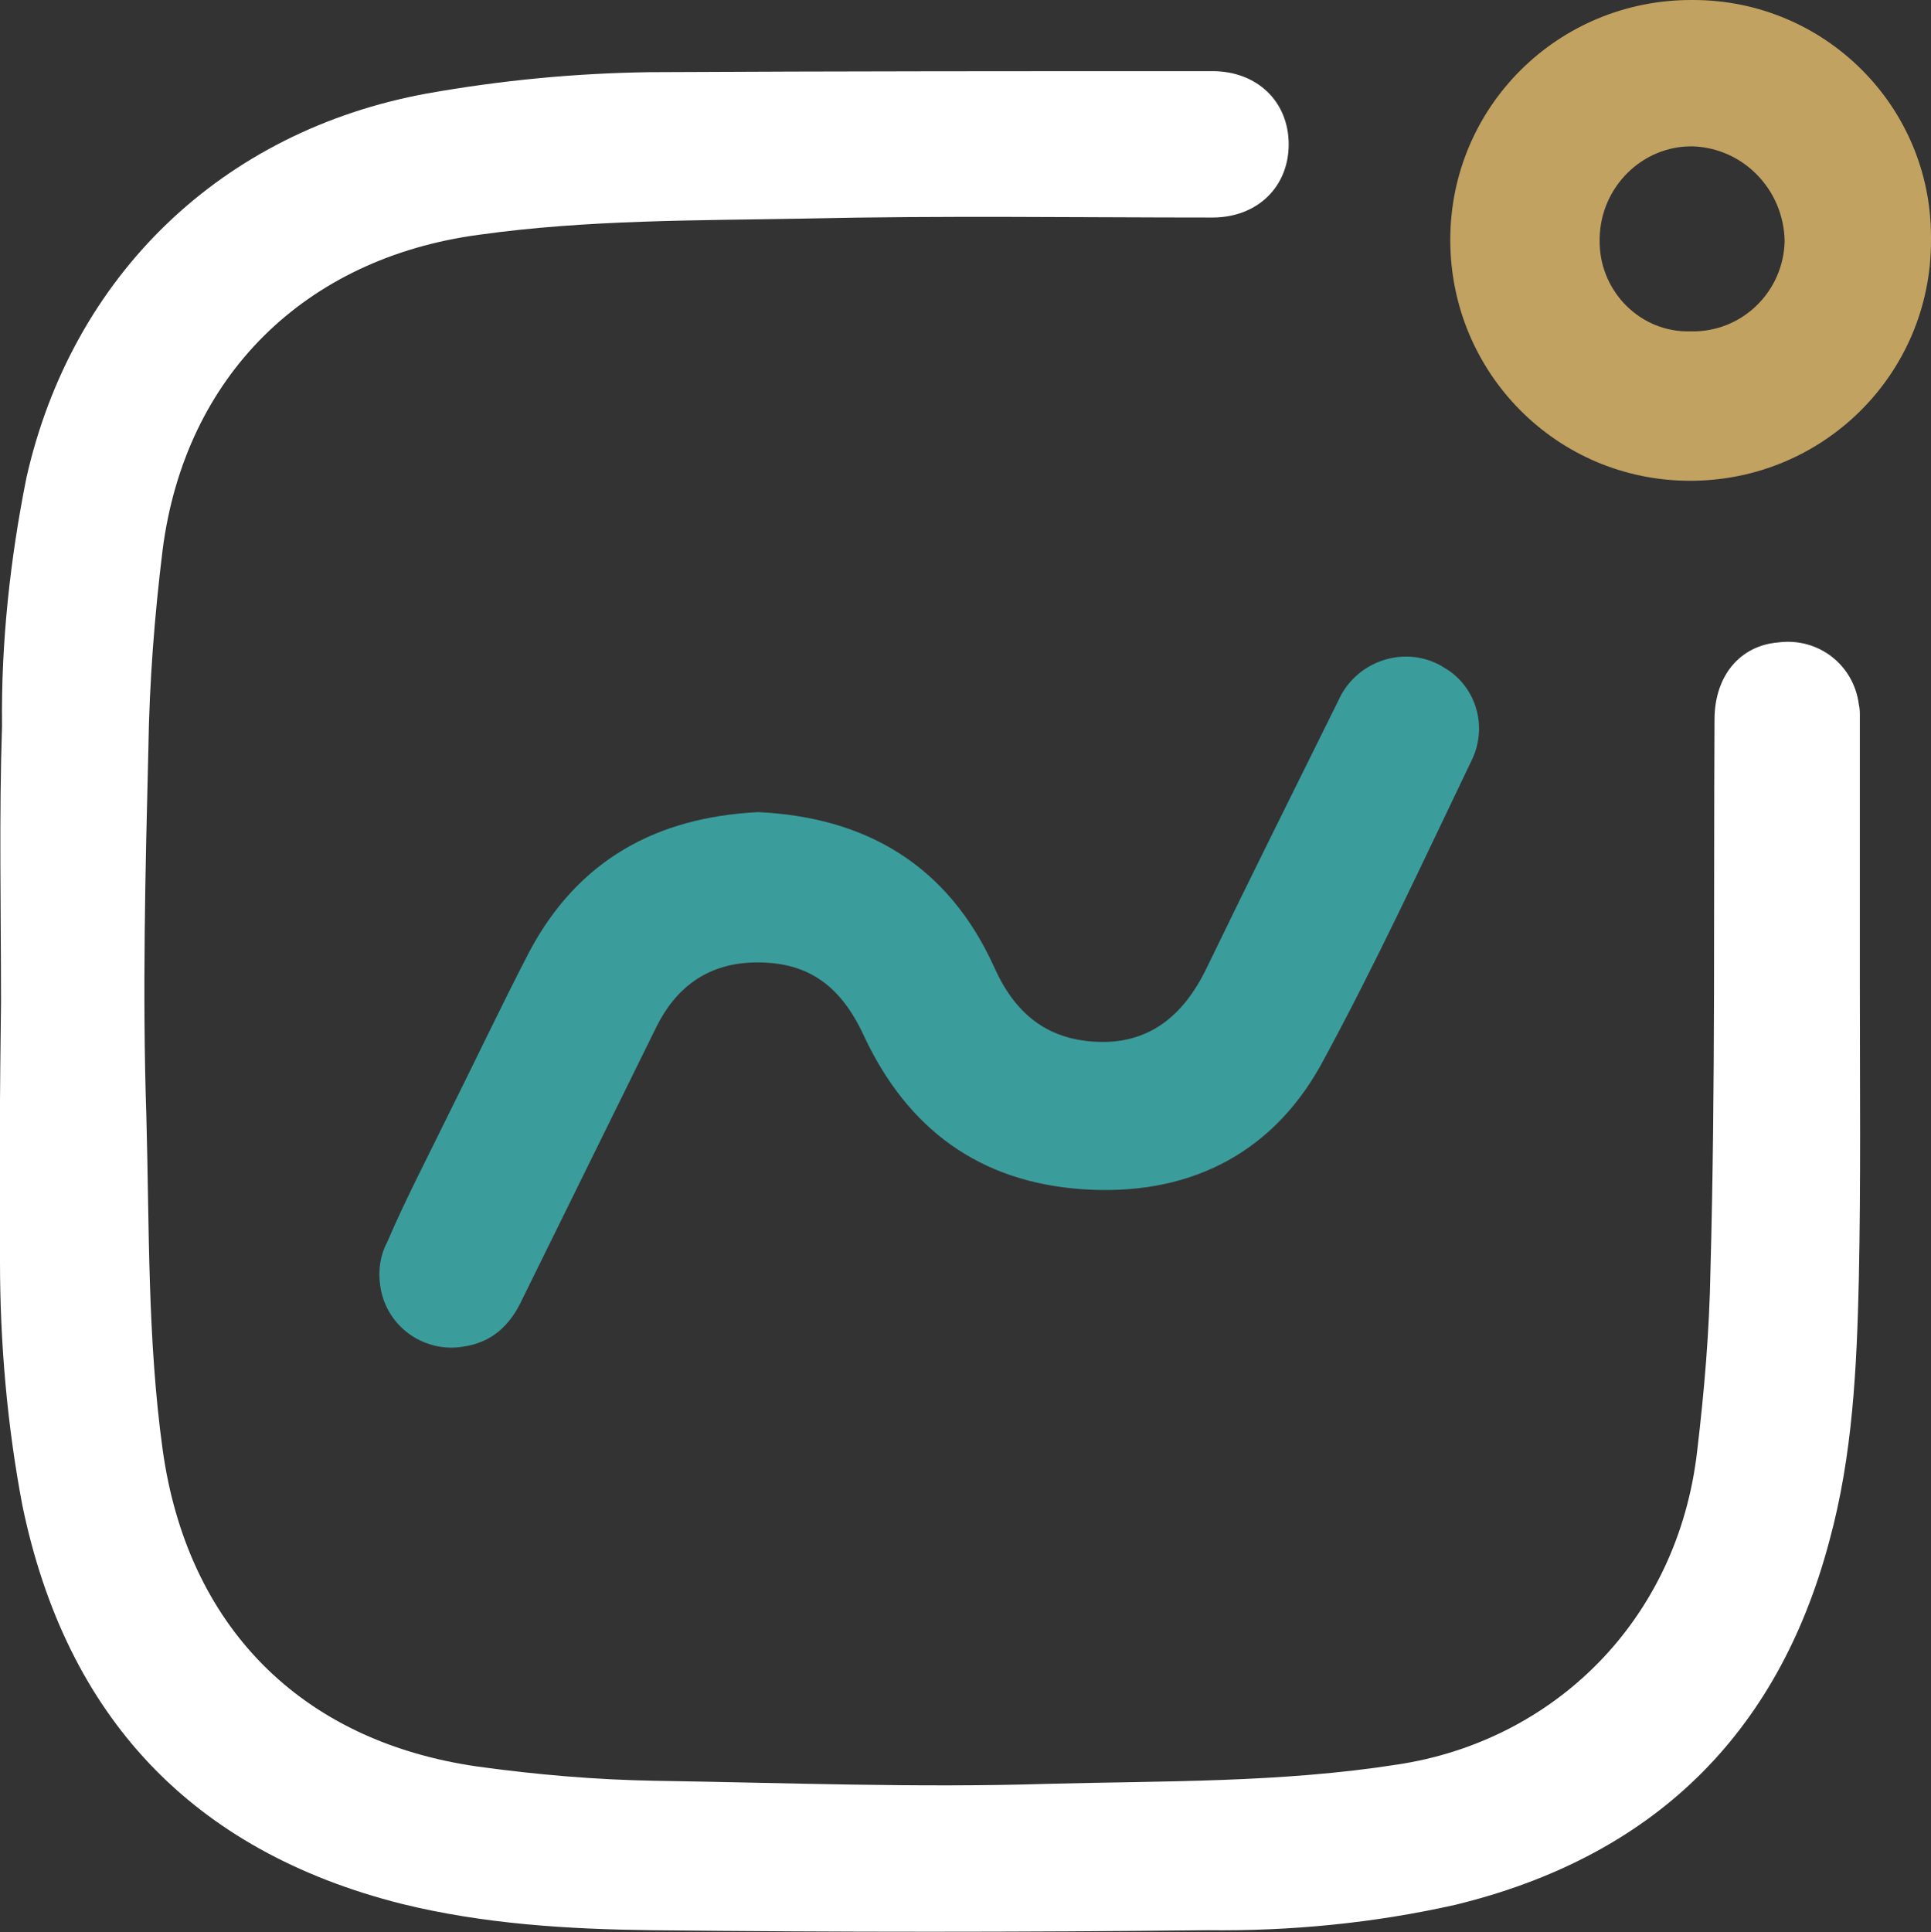 <?xml version="1.0" encoding="utf-8"?>
<!-- Generator: Adobe Illustrator 25.4.1, SVG Export Plug-In . SVG Version: 6.00 Build 0)  -->
<svg version="1.1" id="Layer_1" xmlns="http://www.w3.org/2000/svg" xmlns:xlink="http://www.w3.org/1999/xlink" x="0px" y="0px"
	 viewBox="0 0 190 190.1" style="enable-background:new 0 0 190 190.1;" xml:space="preserve">
<rect x="0" y="0" width="190" height="190.1" fill="#333333" stroke="none"/>
<style type="text/css">
	.st0{fill:#FFFFFF;}
	.st1{fill:#3B9C9C;}
	.st2{fill:#C1A261;}
</style>
<g id="Layer_2_00000137855075091688288480000009779462717493180580_">
	<g id="Layer_1-2">
		<path class="st0" d="M0.1,98.6c0-9.1-0.2-18.2,0.1-27.2C0.1,63.2,1,55,2.6,47C7.1,27.1,21.8,12.9,42,9.2c7.3-1.3,14.6-2,22-2.1
			C82.4,7,100.9,7,119.3,7c4.4,0,7.5,3,7.5,7.2s-3.1,7.2-7.5,7.2c-13.3,0-26.6-0.2-40,0.1c-10.7,0.2-21.5,0.1-32.2,1.6
			C30,25.4,18.2,37,16,54.1c-0.8,6.5-1.3,13-1.4,19.5c-0.3,12.1-0.6,24.2-0.2,36.2c0.3,11,0.1,21.9,1.6,32.8
			c2.4,17.3,13.5,28.7,31,31.2c5.8,0.8,11.6,1.3,17.5,1.4c12.9,0.2,25.8,0.7,38.6,0.3c11.5-0.3,22.9-0.1,34.4-1.9
			c15.3-2.3,27.6-14.1,29.5-30.9c0.7-5.9,1.2-11.8,1.3-17.7c0.5-18.1,0.3-36.2,0.4-54.2c0-4.3,2.5-7.3,6.3-7.6
			c3.9-0.5,7.4,2.2,7.9,6.1c0.1,0.4,0.1,0.8,0.1,1.2c0,8.8,0,17.7,0,26.6c0,9.6,0.1,19.2-0.1,28.8c-0.2,8.6-0.6,17.3-2.9,25.7
			c-5.1,19.2-17.5,31.1-36.8,35.8c-8,1.8-16.2,2.6-24.4,2.5c-18.2,0.2-36.4,0.2-54.7,0c-8.2-0.1-16.5-0.6-24.6-2.6
			c-20.6-5.2-33-18.4-37.3-39.2c-1.5-7.9-2.2-16-2.2-24C-0.1,115.6,0,107.1,0.1,98.6L0.1,98.6z"/>
		<path class="st1" d="M74.6,79.9c10.7,0.5,18.7,5.3,23.2,15.2c2,4.5,5.1,7.2,10.2,7.4s8.4-2.6,10.6-7c4.3-8.9,8.7-17.7,13.1-26.6
			c1.6-3.6,5.9-5.3,9.5-3.7c0.5,0.2,0.9,0.5,1.4,0.8c2.7,1.9,3.7,5.5,2.3,8.6c-4.9,10.2-9.6,20.4-15,30.3
			c-5,8.9-13.3,12.8-23.4,12.1s-17.2-5.9-21.5-15.1c-2.4-5.2-5.8-7.4-11.1-7.2c-4.4,0.2-7.4,2.5-9.3,6.3
			c-4.4,8.9-8.8,17.9-13.2,26.8c-1.2,2.6-3,4.3-5.9,4.7c-3.9,0.6-7.6-2.1-8.1-6.1c-0.2-1.4,0-2.9,0.7-4.2c1.8-4.2,3.9-8.2,5.9-12.3
			c2.7-5.4,5.3-10.9,8.1-16.3C56.9,84.6,64.6,80.4,74.6,79.9z"/>
		<path class="st2" d="M166.6,0C179.5,0,190,10.4,190,23.3c0,0.1,0,0.3,0,0.4c0,13.1-10.6,23.6-23.7,23.6
			c-13.1,0-23.6-10.6-23.6-23.7S153.3,0,166.4,0C166.5,0,166.5,0,166.6,0z M166.4,32.6c5,0.1,9.1-3.9,9.2-8.9c-0.1-5-4-9.1-9-9.3
			c-5-0.1-9.1,4-9.2,9c0,0.1,0,0.1,0,0.2c-0.1,4.8,3.7,8.9,8.5,9C166.1,32.6,166.2,32.6,166.4,32.6z"/>
	</g>
</g>
</svg>
